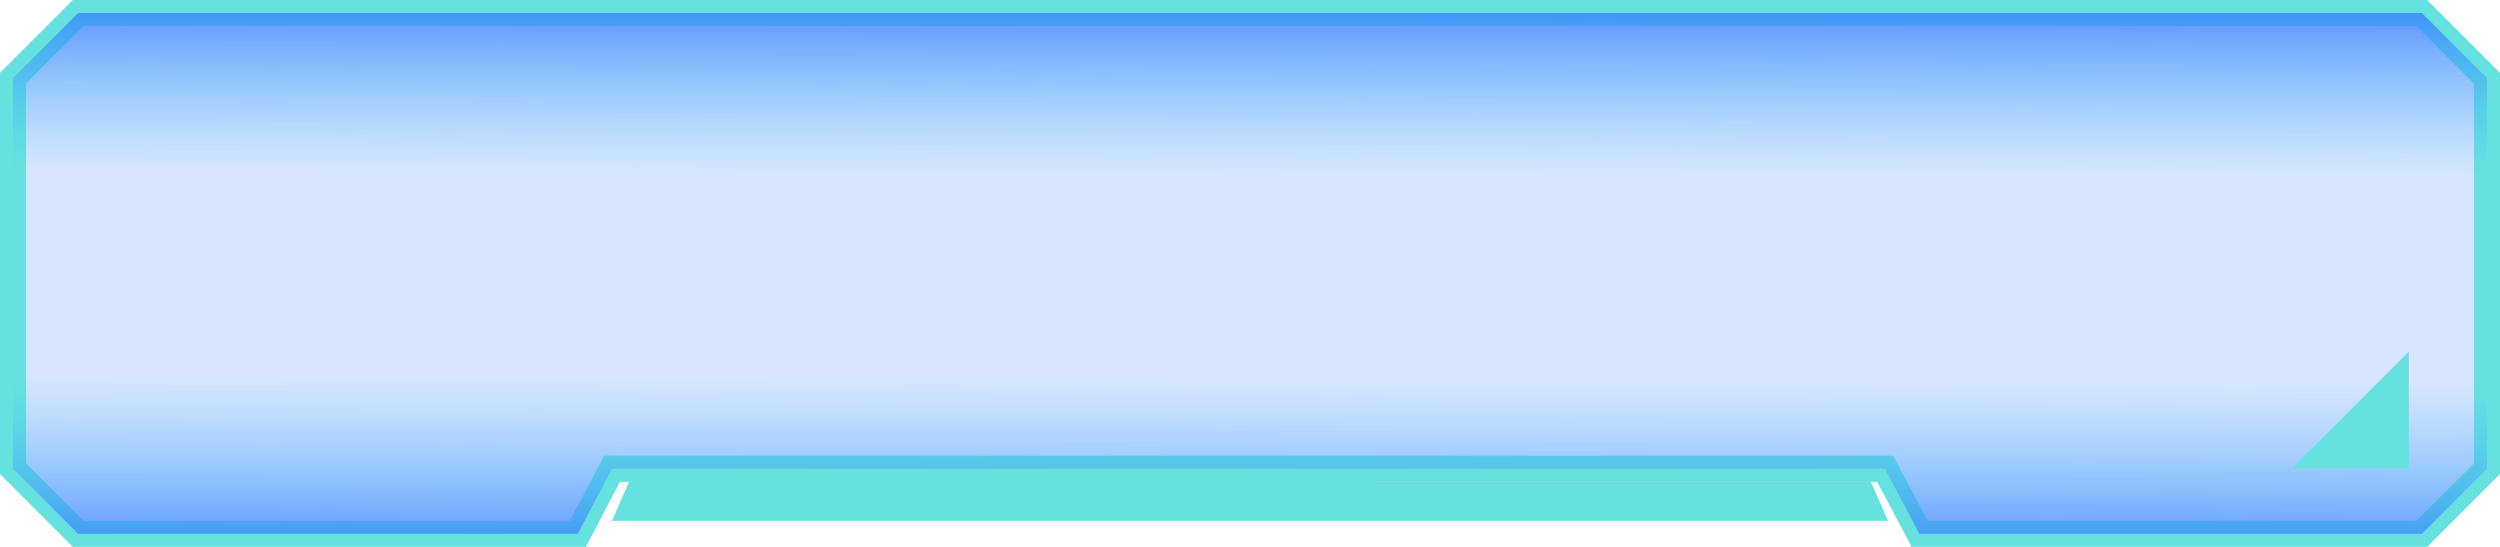 <svg xmlns="http://www.w3.org/2000/svg" xmlns:xlink="http://www.w3.org/1999/xlink" viewBox="0 0 192 42"><defs><style>.cls-1{fill:#387efe;isolation:isolate;opacity:0.2;}.cls-1,.cls-3,.cls-4,.cls-5{fill-rule:evenodd;}.cls-2,.cls-5{fill:#66e1df;}.cls-3{fill:url(#未命名的渐变_129);}.cls-4{fill:url(#未命名的渐变_128);}</style><linearGradient id="未命名的渐变_129" x1="-791.14" y1="2378.83" x2="-791.13" y2="2379.83" gradientTransform="matrix(190, 0, 0, -40, 150411.45, 95194.23)" gradientUnits="userSpaceOnUse"><stop offset="0" stop-color="#387efe" stop-opacity="0.7"/><stop offset="0.3" stop-color="#3dbdff" stop-opacity="0"/><stop offset="0.31" stop-color="#3dbdff" stop-opacity="0"/><stop offset="1" stop-color="#3dbdff" stop-opacity="0"/></linearGradient><linearGradient id="未命名的渐变_128" x1="-791.14" y1="2378.83" x2="-791.13" y2="2379.83" gradientTransform="matrix(190, 0, 0, -40, 150411.45, 95194.23)" gradientUnits="userSpaceOnUse"><stop offset="0" stop-color="#3dbdff" stop-opacity="0"/><stop offset="0.69" stop-color="#3dbdff" stop-opacity="0"/><stop offset="0.7" stop-color="#3dbdff" stop-opacity="0"/><stop offset="1" stop-color="#387efe" stop-opacity="0.74"/></linearGradient></defs><g id="图层_2" data-name="图层 2"><g id="图层_1-2" data-name="图层 1"><path id="圆角矩形_2" data-name="圆角矩形 2" class="cls-1" d="M191,6V36l-5,5H147.41l-2.64-5H47l-2.63,5H6L1,36V6L6,1H186Z"/><path id="圆角矩形_2_拷贝" data-name="圆角矩形 2 拷贝" class="cls-2" d="M0,36V5.59L5.59,0H186.41L192,5.59V36.41L186.41,42h-39.6l-2.92-5.52.88-.47v1H47V36l.89.47L45,42H5.59L0,36.41Zm2,0H1l.71-.71,5,5L6,41V40H44.37v1l-.89-.47L46.4,35h99l2.92,5.52-.89.47V40H186v1l-.71-.71,5-5L191,36h-1V6h1l-.71.71-5-5L186,1V2H6V1l.71.71-5,5L1,6H2Z"/><path id="圆角矩形_2_拷贝_2" data-name="圆角矩形 2 拷贝 2" class="cls-3" d="M191,6V36l-5,5H147.41l-2.64-5H47l-2.63,5H6L1,36V6L6,1H186Z"/><path id="圆角矩形_2_拷贝_3" data-name="圆角矩形 2 拷贝 3" class="cls-4" d="M6,1H186l5,5V36l-5,5H147.41l-2.64-5H47l-2.63,5H6L1,36V6Z"/><path id="矩形_22" data-name="矩形 22" class="cls-5" d="M48.31,37h95.37L145,40H47Z"/><path id="矩形_23" data-name="矩形 23" class="cls-5" d="M185,27v9h-9Z"/></g></g></svg>